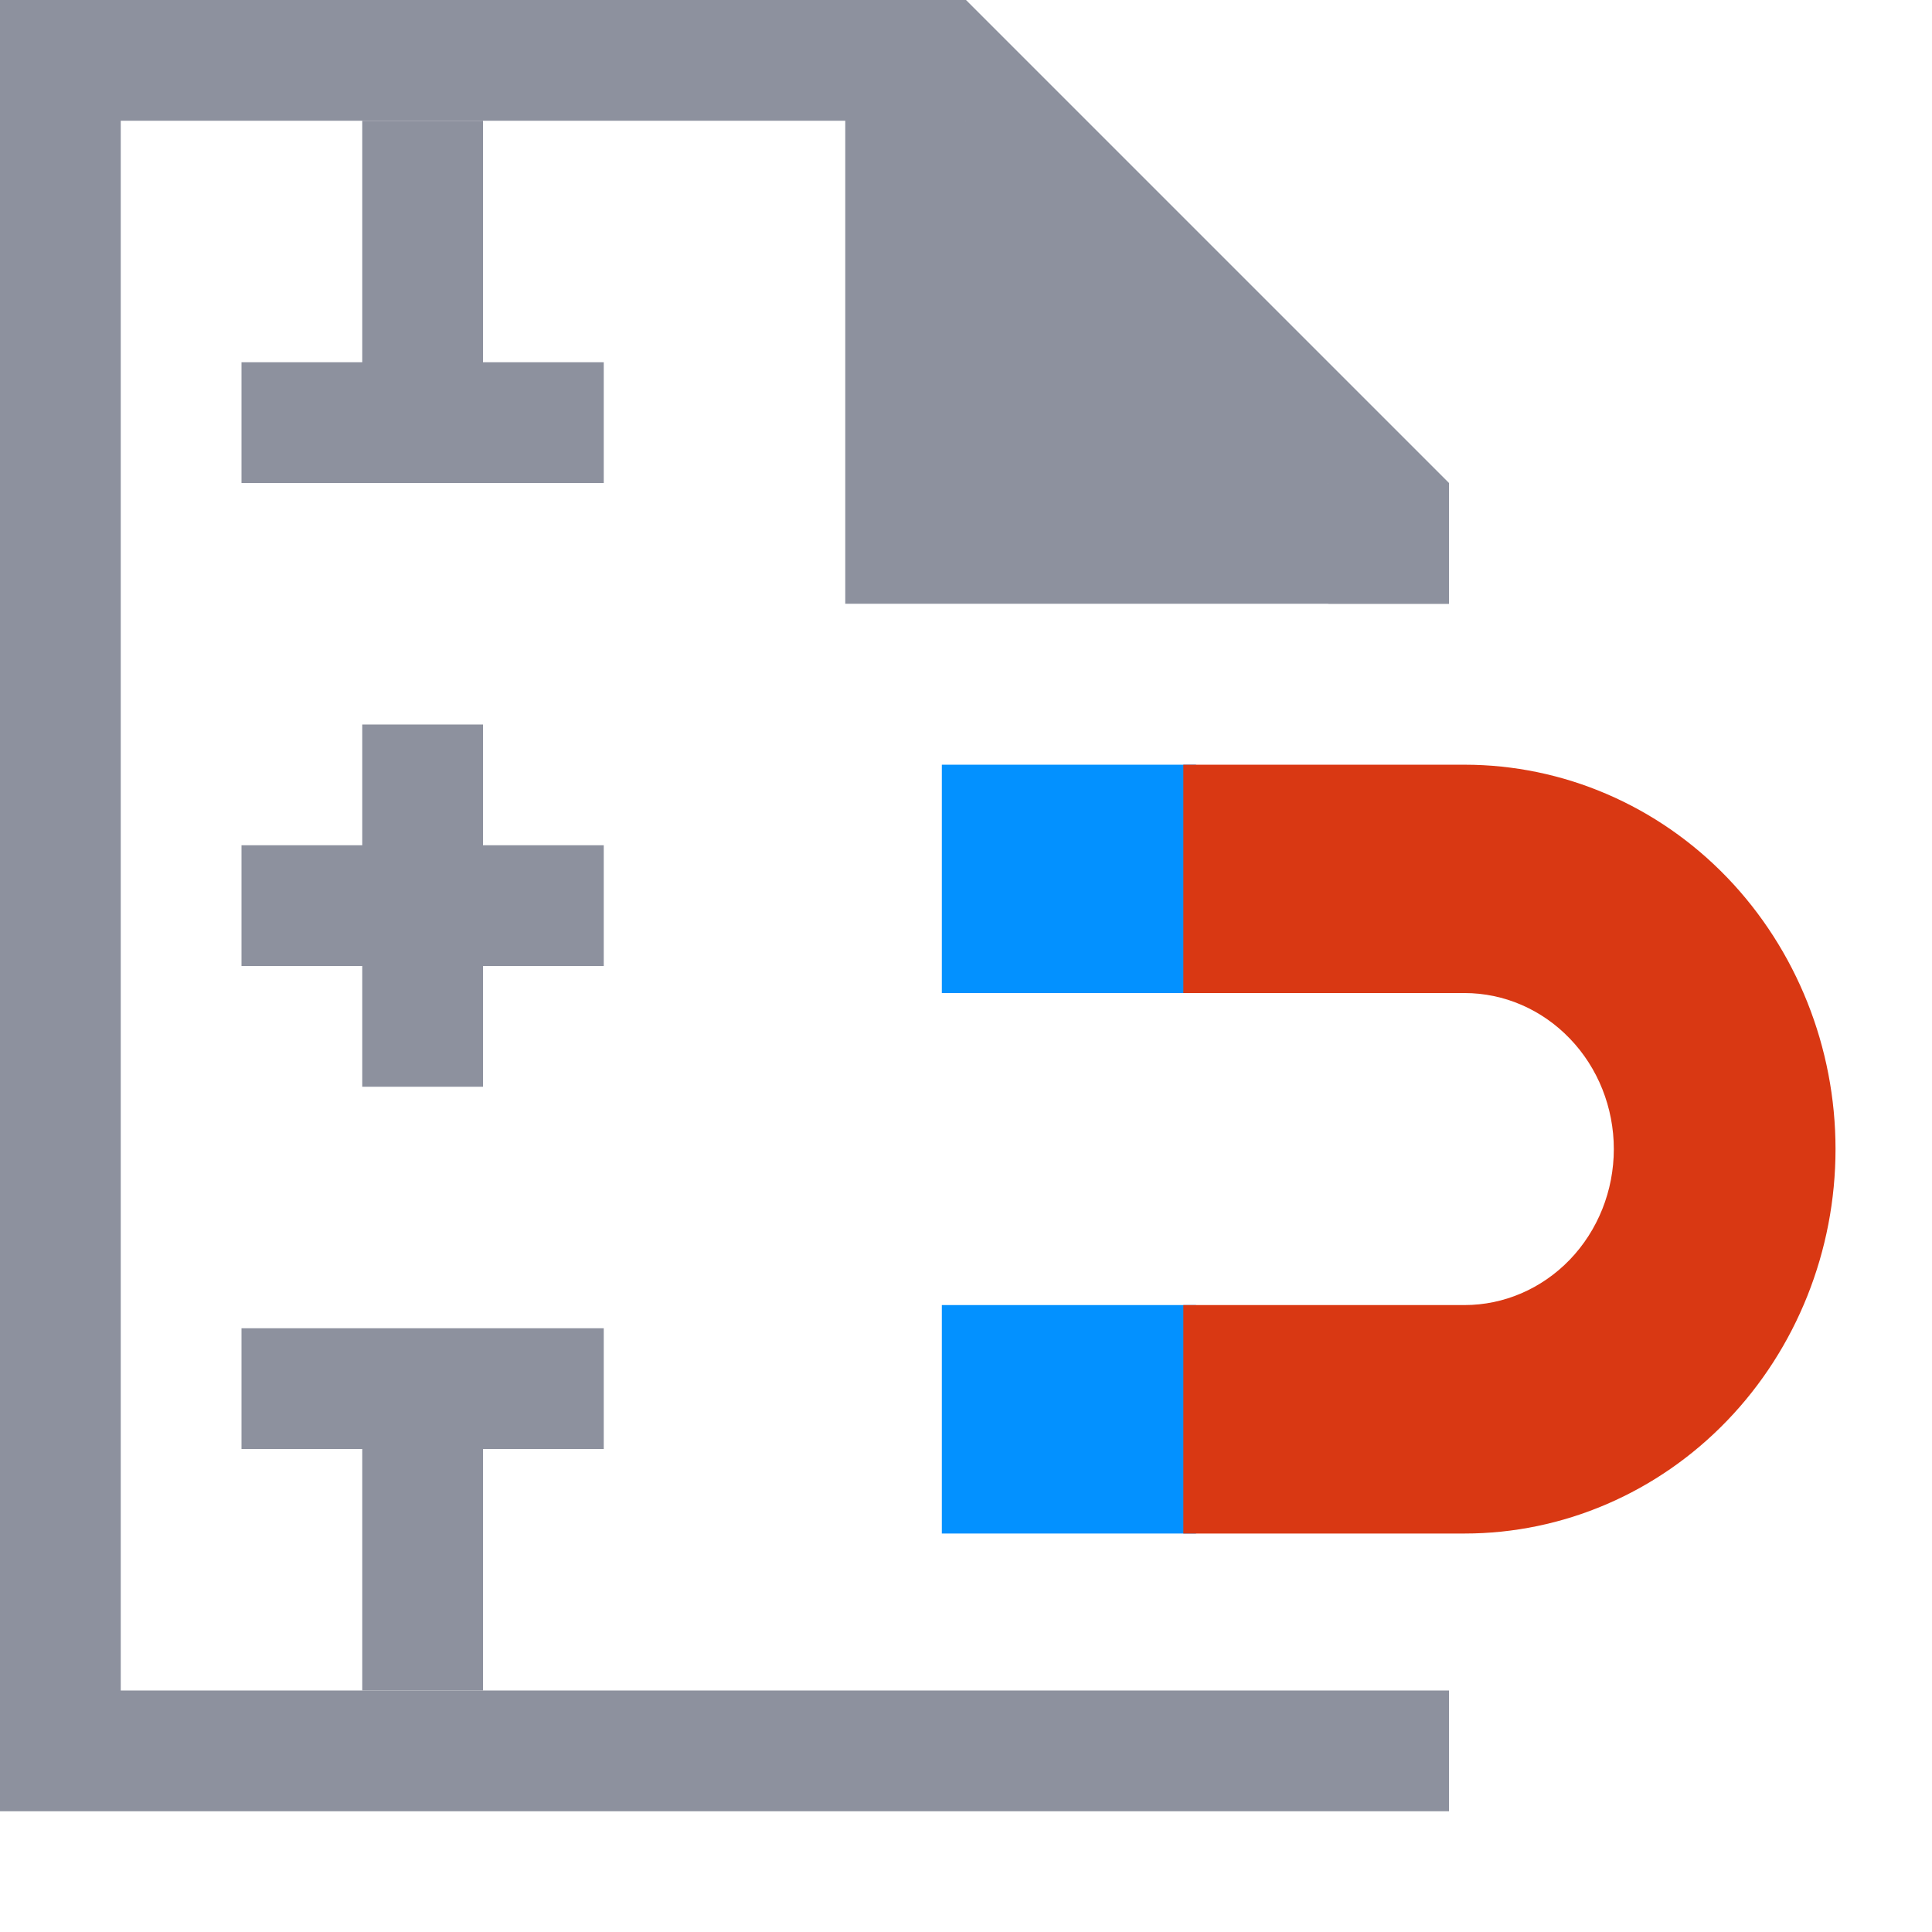 <svg width="16" height="16" viewBox="0 0 16 16" fill="none" xmlns="http://www.w3.org/2000/svg">
<path fill-rule="evenodd" clip-rule="evenodd" d="M0 0H1H8V1H1V14H12V15H1H0V14V0ZM12 4H11V5H12V4Z" fill="#8D919E"/>
<path fill-rule="evenodd" clip-rule="evenodd" d="M12 5H7V0L8 1V0L10 2L12 4H11L12 5Z" fill="#8D919E"/>
<path d="M8 10.908L7.9 10.908L7.9 11.008L7.9 12.5L7.9 12.6L8 12.6L9.705 12.6L9.805 12.6L9.805 12.5L9.805 11.008L9.805 10.908L9.705 10.908L8 10.908ZM8 6.433L7.9 6.433L7.9 6.533L7.9 8.024L7.9 8.124L8 8.124L9.705 8.124L9.805 8.124L9.805 8.024L9.805 6.533L9.805 6.433L9.705 6.433L8 6.433Z" fill="#0391FF" stroke="#0391FF" stroke-width="0.2"/>
<path d="M10 10.908L9.9 10.908L9.9 11.008L9.9 12.5L9.9 12.6L10 12.6L12.129 12.6C12.918 12.6 13.675 12.274 14.232 11.695C14.788 11.117 15.101 10.333 15.101 9.516C15.101 8.7 14.788 7.916 14.232 7.337C13.675 6.758 12.918 6.433 12.129 6.433L10 6.433L9.9 6.433L9.9 6.533L9.9 8.024L9.9 8.124L10 8.124L12.129 8.124C12.482 8.124 12.821 8.27 13.072 8.531C13.323 8.791 13.465 9.146 13.465 9.516C13.465 9.887 13.323 10.241 13.072 10.502C12.821 10.762 12.482 10.908 12.129 10.908L10 10.908Z" fill="#D93813" stroke="#D93813" stroke-width="0.2"/>
<path fill-rule="evenodd" clip-rule="evenodd" d="M4 1H3V3H2V4H3H4H5V3H4V1ZM3 14H4L4 12H5V11H4H3H2V12H3L3 14ZM4 9H3V8H2V7H3V6H4V7H5V8H4V9Z" fill="#8D919E"/>
</svg>
